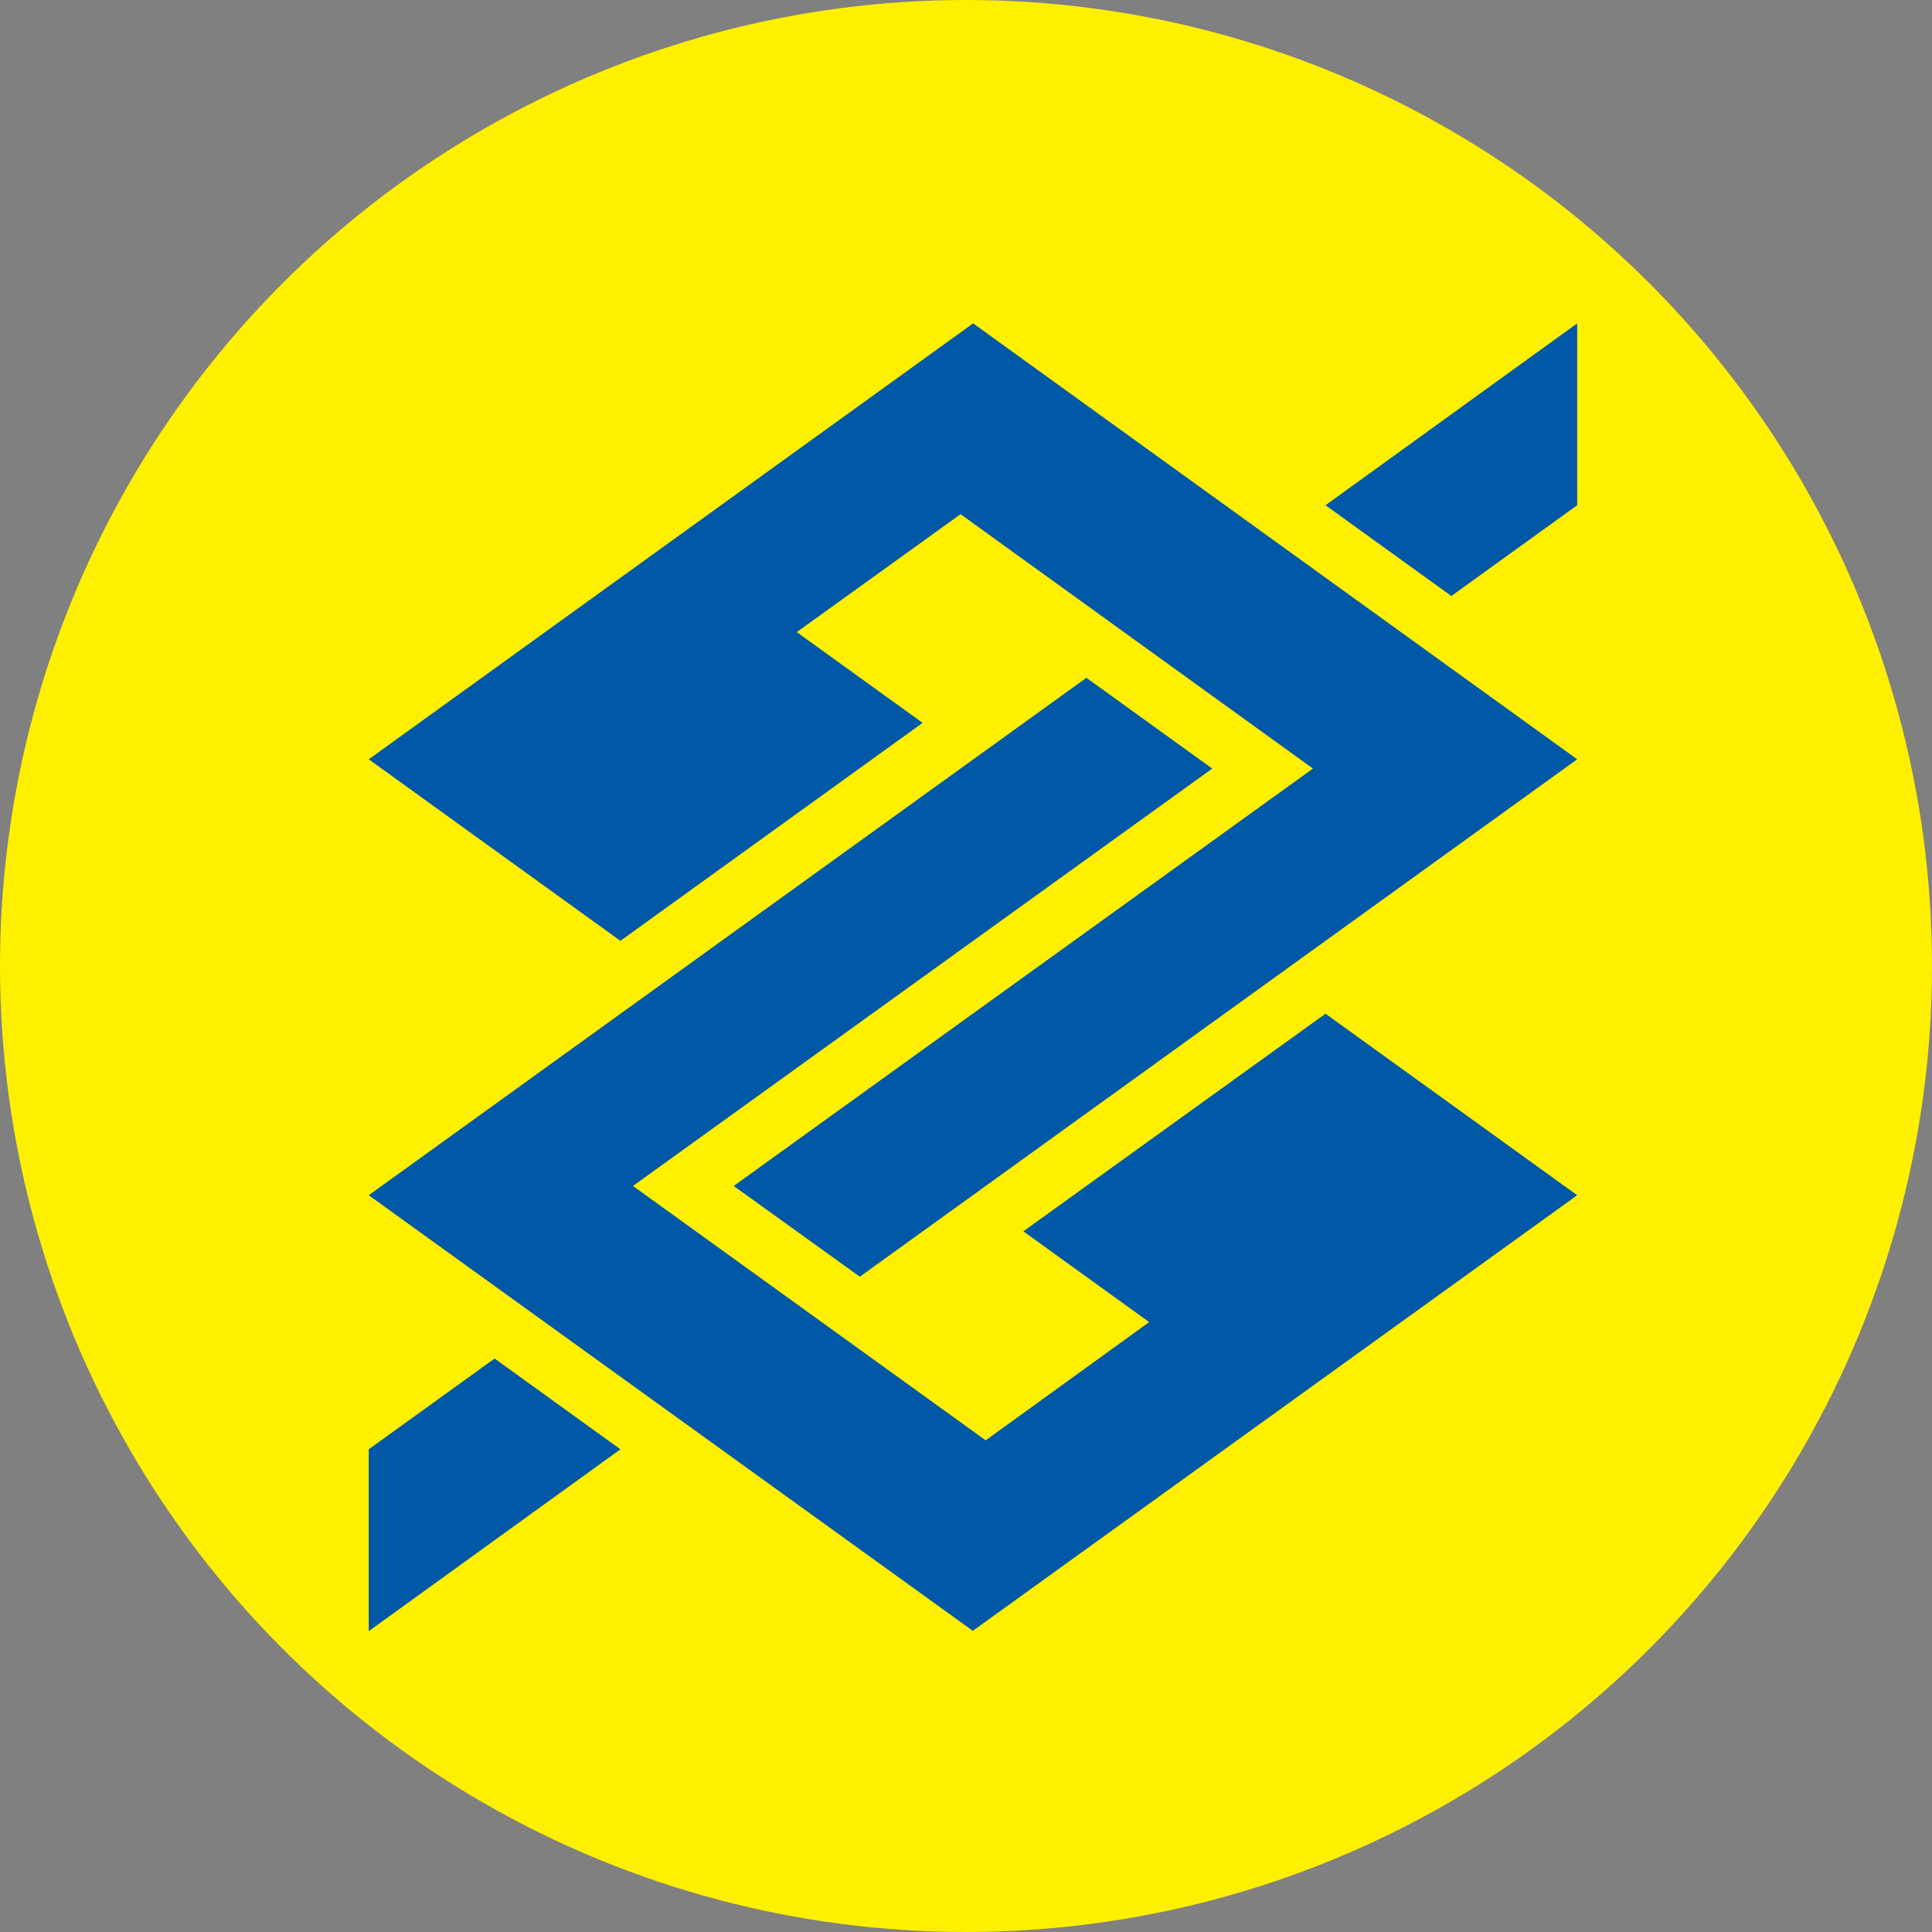 <?xml version="1.0" encoding="UTF-8" standalone="no"?>
<svg
   xmlns:dc="http://purl.org/dc/elements/1.1/"
   xmlns:cc="http://creativecommons.org/ns#"
   xmlns:rdf="http://www.w3.org/1999/02/22-rdf-syntax-ns#"
   xmlns:svg="http://www.w3.org/2000/svg"
   xmlns="http://www.w3.org/2000/svg"
   xmlns:sodipodi="http://sodipodi.sourceforge.net/DTD/sodipodi-0.dtd"
   xmlns:inkscape="http://www.inkscape.org/namespaces/inkscape"
   sodipodi:docname="banco_do_brasil 2.svg"
   inkscape:version="1.0 (6e3e5246a0, 2020-05-07)"
   id="svg8"
   version="1.1"
   viewBox="0 0 200 200"
   height="200mm"
   width="200mm">
  <rect x="0" y="0" width="200" height="200" fill="#808080" stroke="none"/>
  <defs
     id="defs2" />
  <sodipodi:namedview
     inkscape:window-maximized="1"
     inkscape:window-y="28"
     inkscape:window-x="0"
     inkscape:window-height="1024"
     inkscape:window-width="1920"
     showgrid="false"
     inkscape:document-rotation="0"
     inkscape:current-layer="layer1"
     inkscape:document-units="mm"
     inkscape:cy="560"
     inkscape:cx="400"
     inkscape:zoom="0.35"
     inkscape:pageshadow="2"
     inkscape:pageopacity="0.0"
     borderopacity="1.0"
     bordercolor="#666666"
     pagecolor="#ffffff"
     id="base" />
  <g
     id="layer1"
     inkscape:groupmode="layer"
     inkscape:label="Layer 1">
    <circle
       r="100"
       cy="100"
       cx="100"
       id="path833"
       style="fill:#fff000;fill-opacity:1;stroke-width:0.854" />
    <g
       transform="matrix(1.196,0,0,1.294,-3.34,-27.124)"
       id="g851">
      <polygon
         points="97.2,332.9 286.4,206.9 171.3,130.1 117.8,165.7 158.9,193.1 60.2,258.9 -22,204.1 175.4,72.5 372.7,204.1 138.4,360.3 "
         class="st1"
         id="XMLID_6_"
         transform="matrix(0.265,0,0,0.265,40.54,27.619)"
         style="fill:#0058a6" />
      <polygon
         points="253.5,206.9 64.3,332.9 179.5,409.7 232.9,374 191.8,346.6 290.5,280.9 372.7,335.7 175.3,467.2 -22,335.7 212.4,179.5 "
         class="st1"
         id="XMLID_5_"
         transform="matrix(0.265,0,0,0.265,40.54,27.619)"
         style="fill:#0058a6" />
      <polygon
         points="290.5,127.4 372.7,72.5 372.7,127.4 331.6,154.8 "
         class="st1"
         id="XMLID_4_"
         transform="matrix(0.265,0,0,0.265,40.54,27.619)"
         style="fill:#0058a6" />
      <polygon
         points="60.2,412.4 -22,467.3 -22,412.4 19.1,385 "
         class="st1"
         id="XMLID_3_"
         transform="matrix(0.265,0,0,0.265,40.54,27.619)"
         style="fill:#0058a6" />
    </g>
  </g>
</svg>
